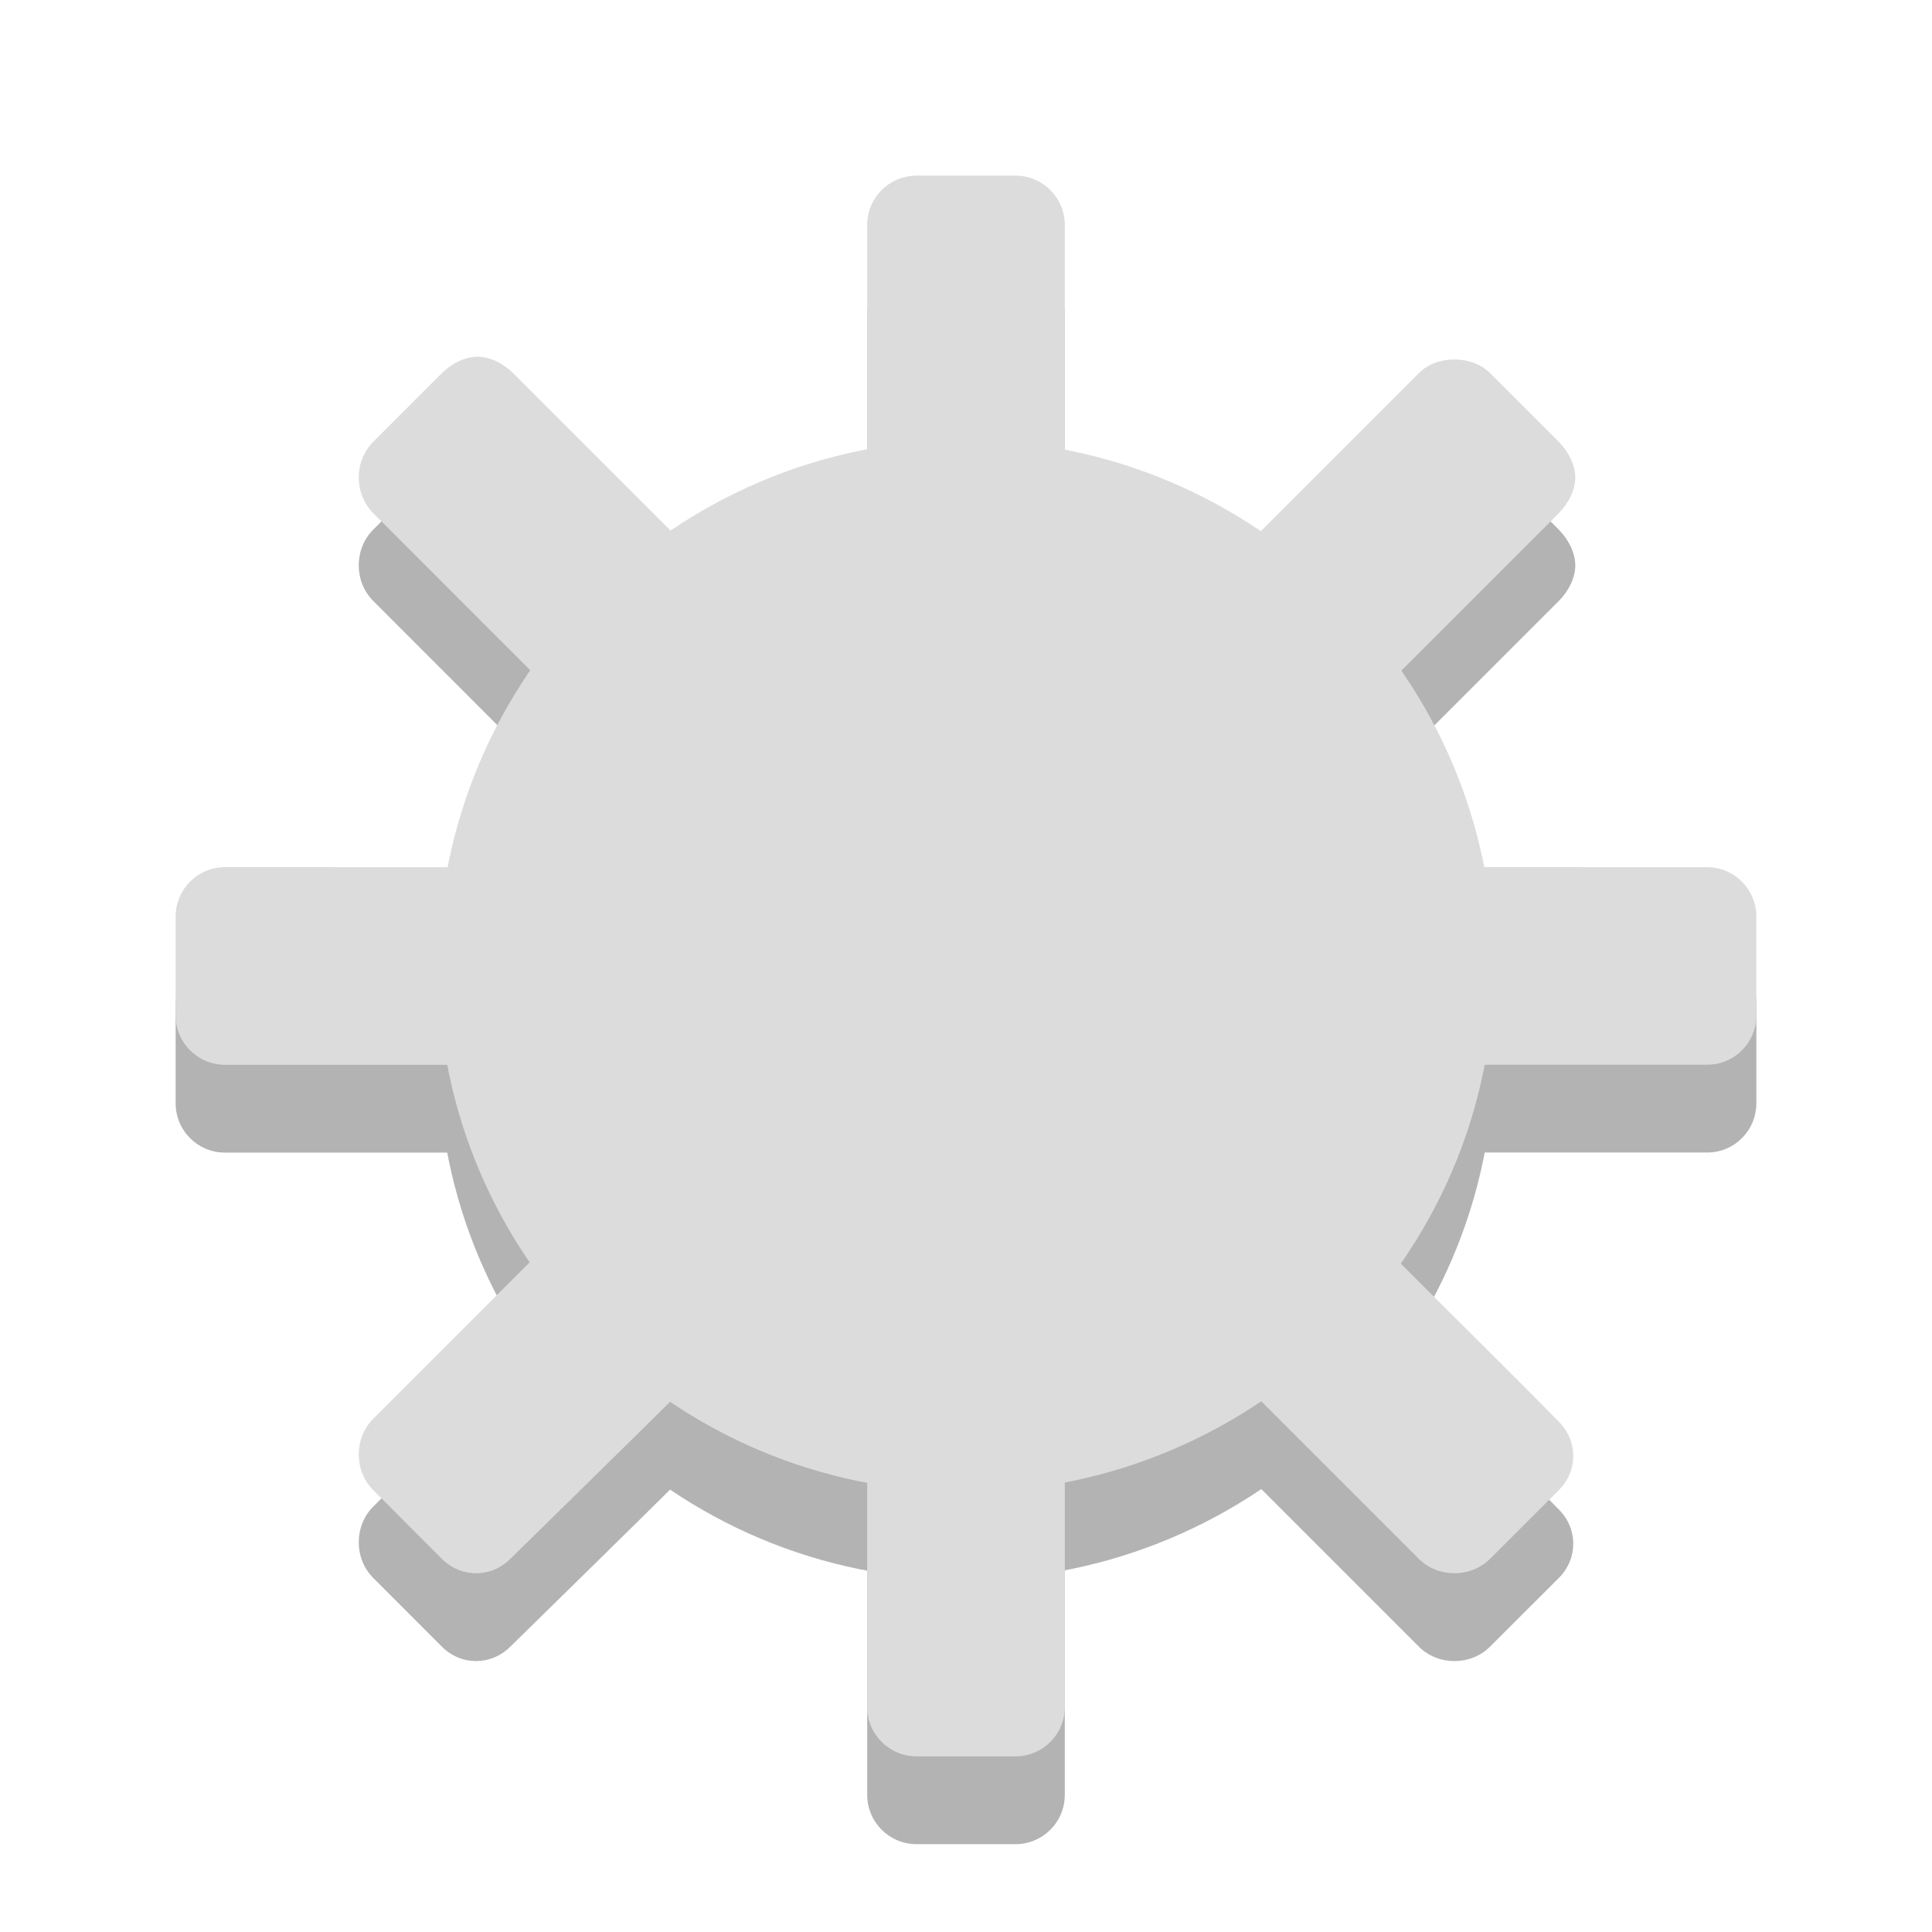 <?xml version="1.0" encoding="UTF-8" standalone="no"?>
<svg
   xmlns:dc="http://purl.org/dc/elements/1.1/"
   xmlns:cc="http://creativecommons.org/ns#"
   xmlns:rdf="http://www.w3.org/1999/02/22-rdf-syntax-ns#"
   xmlns:svg="http://www.w3.org/2000/svg"
   xmlns="http://www.w3.org/2000/svg"
   xmlns:sodipodi="http://sodipodi.sourceforge.net/DTD/sodipodi-0.dtd"
   xmlns:inkscape="http://www.inkscape.org/namespaces/inkscape"
   viewBox="0 0 22 22"
   id="svg2"
   version="1.1"
   inkscape:version="0.91 r"
   width="100%"
   height="100%"
   sodipodi:docname="notification-display-brightness-full.svg">
  <defs
     id="defs38" />
  <sodipodi:namedview
     pagecolor="#ffffff"
     bordercolor="#666666"
     borderopacity="1"
     objecttolerance="10"
     gridtolerance="10"
     guidetolerance="10"
     inkscape:pageopacity="0"
     inkscape:pageshadow="2"
     inkscape:window-width="1366"
     inkscape:window-height="747"
     id="namedview36"
     showgrid="false"
     inkscape:zoom="14.75"
     inkscape:cx="-4.6133328"
     inkscape:cy="12.559661"
     inkscape:window-x="0"
     inkscape:window-y="21"
     inkscape:window-maximized="1"
     inkscape:current-layer="svg2" />
  <g
     transform="translate(0,1)"
     id="g4104-4"
     style="opacity:0.3;fill:#000000;fill-opacity:1">
    <g
       id="g3822-9"
       style="fill:#000000;fill-opacity:1">
      <path
         sodipodi:nodetypes="sscscssssssscccssscccsssssssscscscscsssscccssccccccsscccsssscsc"
         inkscape:connector-curvature="0"
         id="rect8-17"
         d="M 10.438,2 C 10.126,2 9.875,2.251 9.875,2.562 l 0,2.662 c 0.363,-0.069 0.743,-0.125 1.125,-0.125 0.393,0 0.752,0.052 1.125,0.125 l 0,-2.662 C 12.125,2.251 11.874,2 11.562,2 z m -5,2.062 C 5.294,4.063 5.141,4.14 5.031,4.25 L 4.25,5.031 c -0.22,0.22 -0.22,0.592 0,0.812 L 6.131,7.725 C 6.558,7.102 7.099,6.556 7.725,6.131 7.131,5.537 6.437,4.843 5.844,4.25 5.734,4.14 5.581,4.062 5.438,4.062 z m 11.125,0.031 c -0.148,-1e-7 -0.296,0.046 -0.406,0.156 L 14.275,6.131 c 0.625,0.427 1.167,0.971 1.594,1.594 C 16.463,7.131 17.157,6.437 17.75,5.844 17.86,5.734 17.938,5.581 17.938,5.438 17.937,5.294 17.86,5.141 17.75,5.031 L 16.969,4.25 C 16.859,4.14 16.711,4.094 16.562,4.094 z m -14,5.781 C 2.251,9.875 2,10.126 2,10.438 l 0,1.125 c 0,0.311 0.251,0.562 0.562,0.562 l 2.662,0 C 5.156,11.765 5.099,11.379 5.099,11 c 0,-0.39 0.053,-0.755 0.125,-1.125 z m 14.213,0 c 0.073,0.37 0.125,0.735 0.125,1.125 0,0.379 -0.056,0.765 -0.125,1.125 l 2.662,0 C 19.749,12.125 20,11.874 20,11.562 l 0,-1.125 C 20,10.126 19.749,9.875 19.438,9.875 z M 6.131,14.275 4.25,16.156 c -0.22,0.22 -0.22,0.592 0,0.812 L 5.031,17.75 c 0.22,0.22 0.561,0.22 0.781,0 C 6.417,17.156 7.124,16.465 7.725,15.869 7.099,15.446 6.559,14.896 6.131,14.275 z m 9.707,0 c -0.425,0.614 -0.943,1.173 -1.563,1.594 l 1.881,1.881 c 0.22,0.22 0.592,0.22 0.812,0 L 17.75,16.969 c 0.22,-0.22 0.22,-0.561 0,-0.781 -0.6,-0.61 -1.31,-1.307 -1.912,-1.913 z m -5.963,2.501 0,2.662 C 9.875,19.749 10.126,20 10.438,20 l 1.125,0 c 0.311,0 0.562,-0.251 0.562,-0.562 l 0,-2.662 c -0.373,0.072 -0.732,0.125 -1.125,0.125 -0.382,0 -0.762,-0.057 -1.125,-0.125 z"
         style="color:#bebebe;fill:#000000;fill-opacity:1" />
      <g
         id="g3782-8"
         style="fill:#000000;fill-opacity:1" />
      <g
         style="color:#bebebe;fill:#000000;fill-opacity:1"
         id="g24-0"
         transform="matrix(-0.795,-0.795,0.795,-0.795,-144.908,308.511)" />
      <g
         style="color:#bebebe;fill:#000000;fill-opacity:1"
         id="g24-6-3"
         transform="matrix(0.795,-0.795,0.795,0.795,-286.511,-144.908)" />
    </g>
    <path
       inkscape:connector-curvature="0"
       id="path3820-4-2"
       d="m 10.988,5.012 c -3.315,0 -6,2.714 -6,6 0,3.286 2.685,5.977 6,5.977 3.315,0 6.024,-2.69 6.024,-5.977 0,-3.286 -2.709,-6 -6.024,-6 z m 0,2.224 c 2.07,0 3.741,1.678 3.741,3.776 0,2.098 -1.671,3.753 -3.741,3.753 -2.07,0 -3.741,-1.654 -3.741,-3.753 0,-2.098 1.671,-3.776 3.741,-3.776 z"
       style="font-size:medium;font-style:normal;font-variant:normal;font-weight:normal;font-stretch:normal;text-indent:0;text-align:start;text-decoration:none;line-height:normal;letter-spacing:normal;word-spacing:normal;text-transform:none;direction:ltr;block-progression:tb;writing-mode:lr-tb;text-anchor:start;baseline-shift:baseline;color:#000000;fill:#000000;fill-opacity:1;stroke:none;stroke-width:3.012;marker:none;visibility:visible;display:inline;overflow:visible;enable-background:accumulate;font-family:Sans;-inkscape-font-specification:Sans" />
  </g>
  <path
     xml:space="default"
     d="m 47.449,11.001 0,-6.75 c -3.708,0 -6.75,3.042 -6.75,6.75 0,3.708 3.042,6.75 6.75,6.75 l 0,-6.75 z"
     id="path32"
     inkscape:connector-curvature="0"
     style="color:#bebebe;fill:#dcdcdc;fill-opacity:1" />
  <path
     xml:space="default"
     d="m 30.7,11 0,-6.75 c 3.708,0 6.75,3.042 6.75,6.75 0,3.708 -3.042,6.75 -6.75,6.75 l 0,-6.75 z"
     id="path32-7"
     inkscape:connector-curvature="0"
     style="color:#bebebe;fill:#dcdcdc;fill-opacity:1" />
  <g
     id="g4104">
    <g
       id="g3822">
      <path
         sodipodi:nodetypes="sscscssssssscccssscccsssssssscscscscsssscccssccccccsscccsssscsc"
         inkscape:connector-curvature="0"
         id="rect8"
         d="M 10.438,2 C 10.126,2 9.875,2.251 9.875,2.562 l 0,2.662 c 0.363,-0.069 0.743,-0.125 1.125,-0.125 0.393,0 0.752,0.052 1.125,0.125 l 0,-2.662 C 12.125,2.251 11.874,2 11.562,2 z m -5,2.062 C 5.294,4.063 5.141,4.14 5.031,4.25 L 4.25,5.031 c -0.22,0.22 -0.22,0.592 0,0.812 L 6.131,7.725 C 6.558,7.102 7.099,6.556 7.725,6.131 7.131,5.537 6.437,4.843 5.844,4.25 5.734,4.14 5.581,4.062 5.438,4.062 z m 11.125,0.031 c -0.148,-1e-7 -0.296,0.046 -0.406,0.156 L 14.275,6.131 c 0.625,0.427 1.167,0.971 1.594,1.594 C 16.463,7.131 17.157,6.437 17.75,5.844 17.86,5.734 17.938,5.581 17.938,5.438 17.937,5.294 17.86,5.141 17.75,5.031 L 16.969,4.25 C 16.859,4.14 16.711,4.094 16.562,4.094 z m -14,5.781 C 2.251,9.875 2,10.126 2,10.438 l 0,1.125 c 0,0.311 0.251,0.562 0.562,0.562 l 2.662,0 C 5.156,11.765 5.099,11.379 5.099,11 c 0,-0.39 0.053,-0.755 0.125,-1.125 z m 14.213,0 c 0.073,0.37 0.125,0.735 0.125,1.125 0,0.379 -0.056,0.765 -0.125,1.125 l 2.662,0 C 19.749,12.125 20,11.874 20,11.562 l 0,-1.125 C 20,10.126 19.749,9.875 19.438,9.875 z M 6.131,14.275 4.25,16.156 c -0.22,0.22 -0.22,0.592 0,0.812 L 5.031,17.75 c 0.22,0.22 0.561,0.22 0.781,0 C 6.417,17.156 7.124,16.465 7.725,15.869 7.099,15.446 6.559,14.896 6.131,14.275 z m 9.707,0 c -0.425,0.614 -0.943,1.173 -1.563,1.594 l 1.881,1.881 c 0.22,0.22 0.592,0.22 0.812,0 L 17.75,16.969 c 0.22,-0.22 0.22,-0.561 0,-0.781 -0.6,-0.61 -1.31,-1.307 -1.912,-1.913 z m -5.963,2.501 0,2.662 C 9.875,19.749 10.126,20 10.438,20 l 1.125,0 c 0.311,0 0.562,-0.251 0.562,-0.562 l 0,-2.662 c -0.373,0.072 -0.732,0.125 -1.125,0.125 -0.382,0 -0.762,-0.057 -1.125,-0.125 z"
         style="color:#bebebe;fill:#dcdcdc;fill-opacity:1" />
      <g
         id="g3782" />
      <g
         style="color:#bebebe;fill:#dcdcdc;fill-opacity:1"
         id="g24"
         transform="matrix(-0.795,-0.795,0.795,-0.795,-144.908,308.511)" />
      <g
         style="color:#bebebe;fill:#dcdcdc;fill-opacity:1"
         id="g24-6"
         transform="matrix(0.795,-0.795,0.795,0.795,-286.511,-144.908)" />
    </g>
    <path
       inkscape:connector-curvature="0"
       id="path3820-4"
       d="m 10.988,5.012 c -3.315,0 -6,2.714 -6,6 0,3.286 2.685,5.977 6,5.977 3.315,0 6.024,-2.69 6.024,-5.977 0,-3.286 -2.709,-6 -6.024,-6 z m 0,2.224 c 2.07,0 3.741,1.678 3.741,3.776 0,2.098 -1.671,3.753 -3.741,3.753 -2.07,0 -3.741,-1.654 -3.741,-3.753 0,-2.098 1.671,-3.776 3.741,-3.776 z"
       style="font-size:medium;font-style:normal;font-variant:normal;font-weight:normal;font-stretch:normal;text-indent:0;text-align:start;text-decoration:none;line-height:normal;letter-spacing:normal;word-spacing:normal;text-transform:none;direction:ltr;block-progression:tb;writing-mode:lr-tb;text-anchor:start;baseline-shift:baseline;color:#000000;fill:#dcdcdc;fill-opacity:1;stroke:none;stroke-width:3.012;marker:none;visibility:visible;display:inline;overflow:visible;enable-background:accumulate;font-family:Sans;-inkscape-font-specification:Sans" />
  </g>
  <path
     sodipodi:type="arc"
     style="fill:#dcdcdc;fill-opacity:1;stroke:none"
     id="path4148"
     sodipodi:cx="11.220339"
     sodipodi:cy="10.881356"
     sodipodi:rx="3.8983052"
     sodipodi:ry="3.6610169"
     d="m 15.119,10.881 a 3.898,3.661 0 1 1 -7.797,0 3.898,3.661 0 1 1 7.797,0 z"
     transform="matrix(1.093,0,0,1.194,-1.4,-2.15)" />
</svg>

